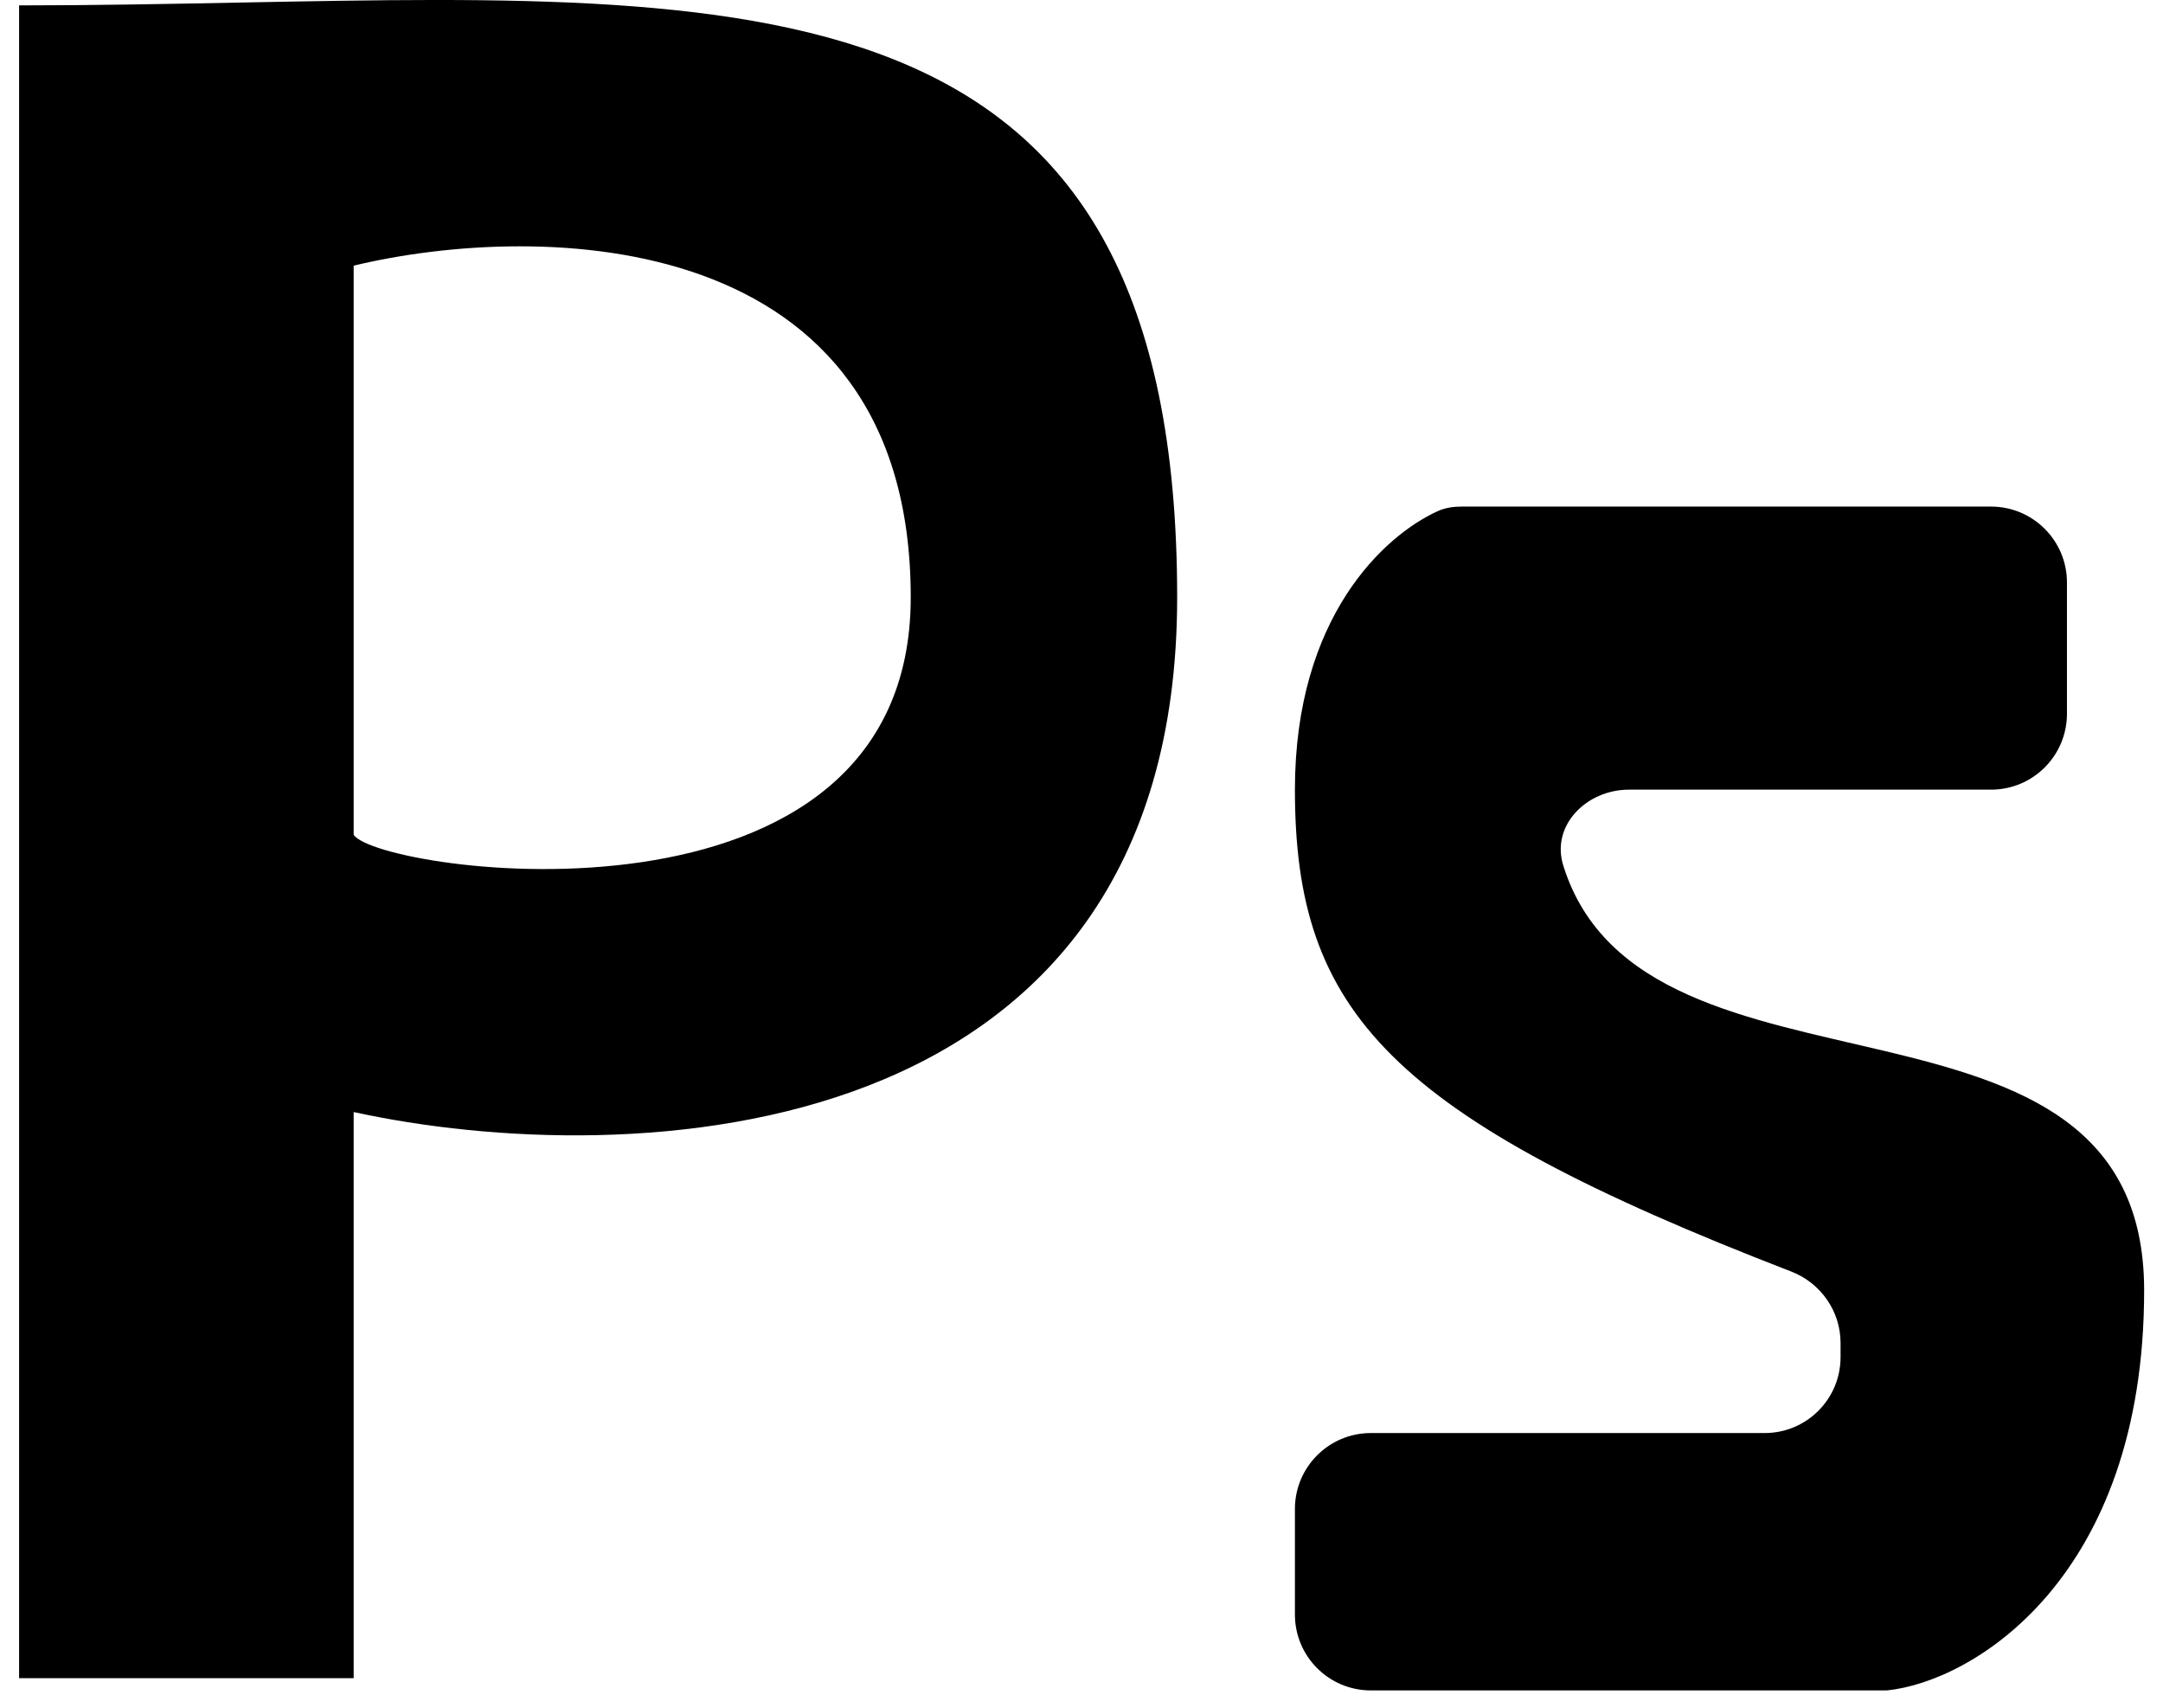 <svg width="57" height="45" viewBox="0 0 57 45" fill="none" xmlns="http://www.w3.org/2000/svg">
<path d="M38.517 13.349H52.469C53.573 13.349 54.469 14.244 54.469 15.349V18.808C54.469 19.913 53.573 20.808 52.469 20.808H42.926C41.813 20.808 40.865 21.746 41.196 22.808C43.331 29.658 56.503 25.248 56.503 34C56.503 41.595 51.982 44.318 49.722 44.544H36.124C35.02 44.544 34.124 43.649 34.124 42.544V39.762C34.124 38.658 35.02 37.762 36.124 37.762H46.503C47.608 37.762 48.503 36.867 48.503 35.762V35.387C48.503 34.553 47.981 33.806 47.203 33.506C36.617 29.416 34.124 26.679 34.124 20.808C34.124 16.265 36.473 14.109 37.892 13.467C38.088 13.379 38.303 13.349 38.517 13.349Z" fill="black"/>
<path fill-rule="evenodd" clip-rule="evenodd" d="M0.503 0.142V44.222H9.32V29.303C16.553 30.885 31.021 30.388 31.021 15.739C31.021 -0.41 20.47 -0.206 6.348 0.067C4.458 0.104 2.504 0.142 0.503 0.142ZM24 15.739C24 5.931 14.213 5.826 9.32 7V22C10 23 24 25 24 15.739Z" fill="black"/>
</svg>
